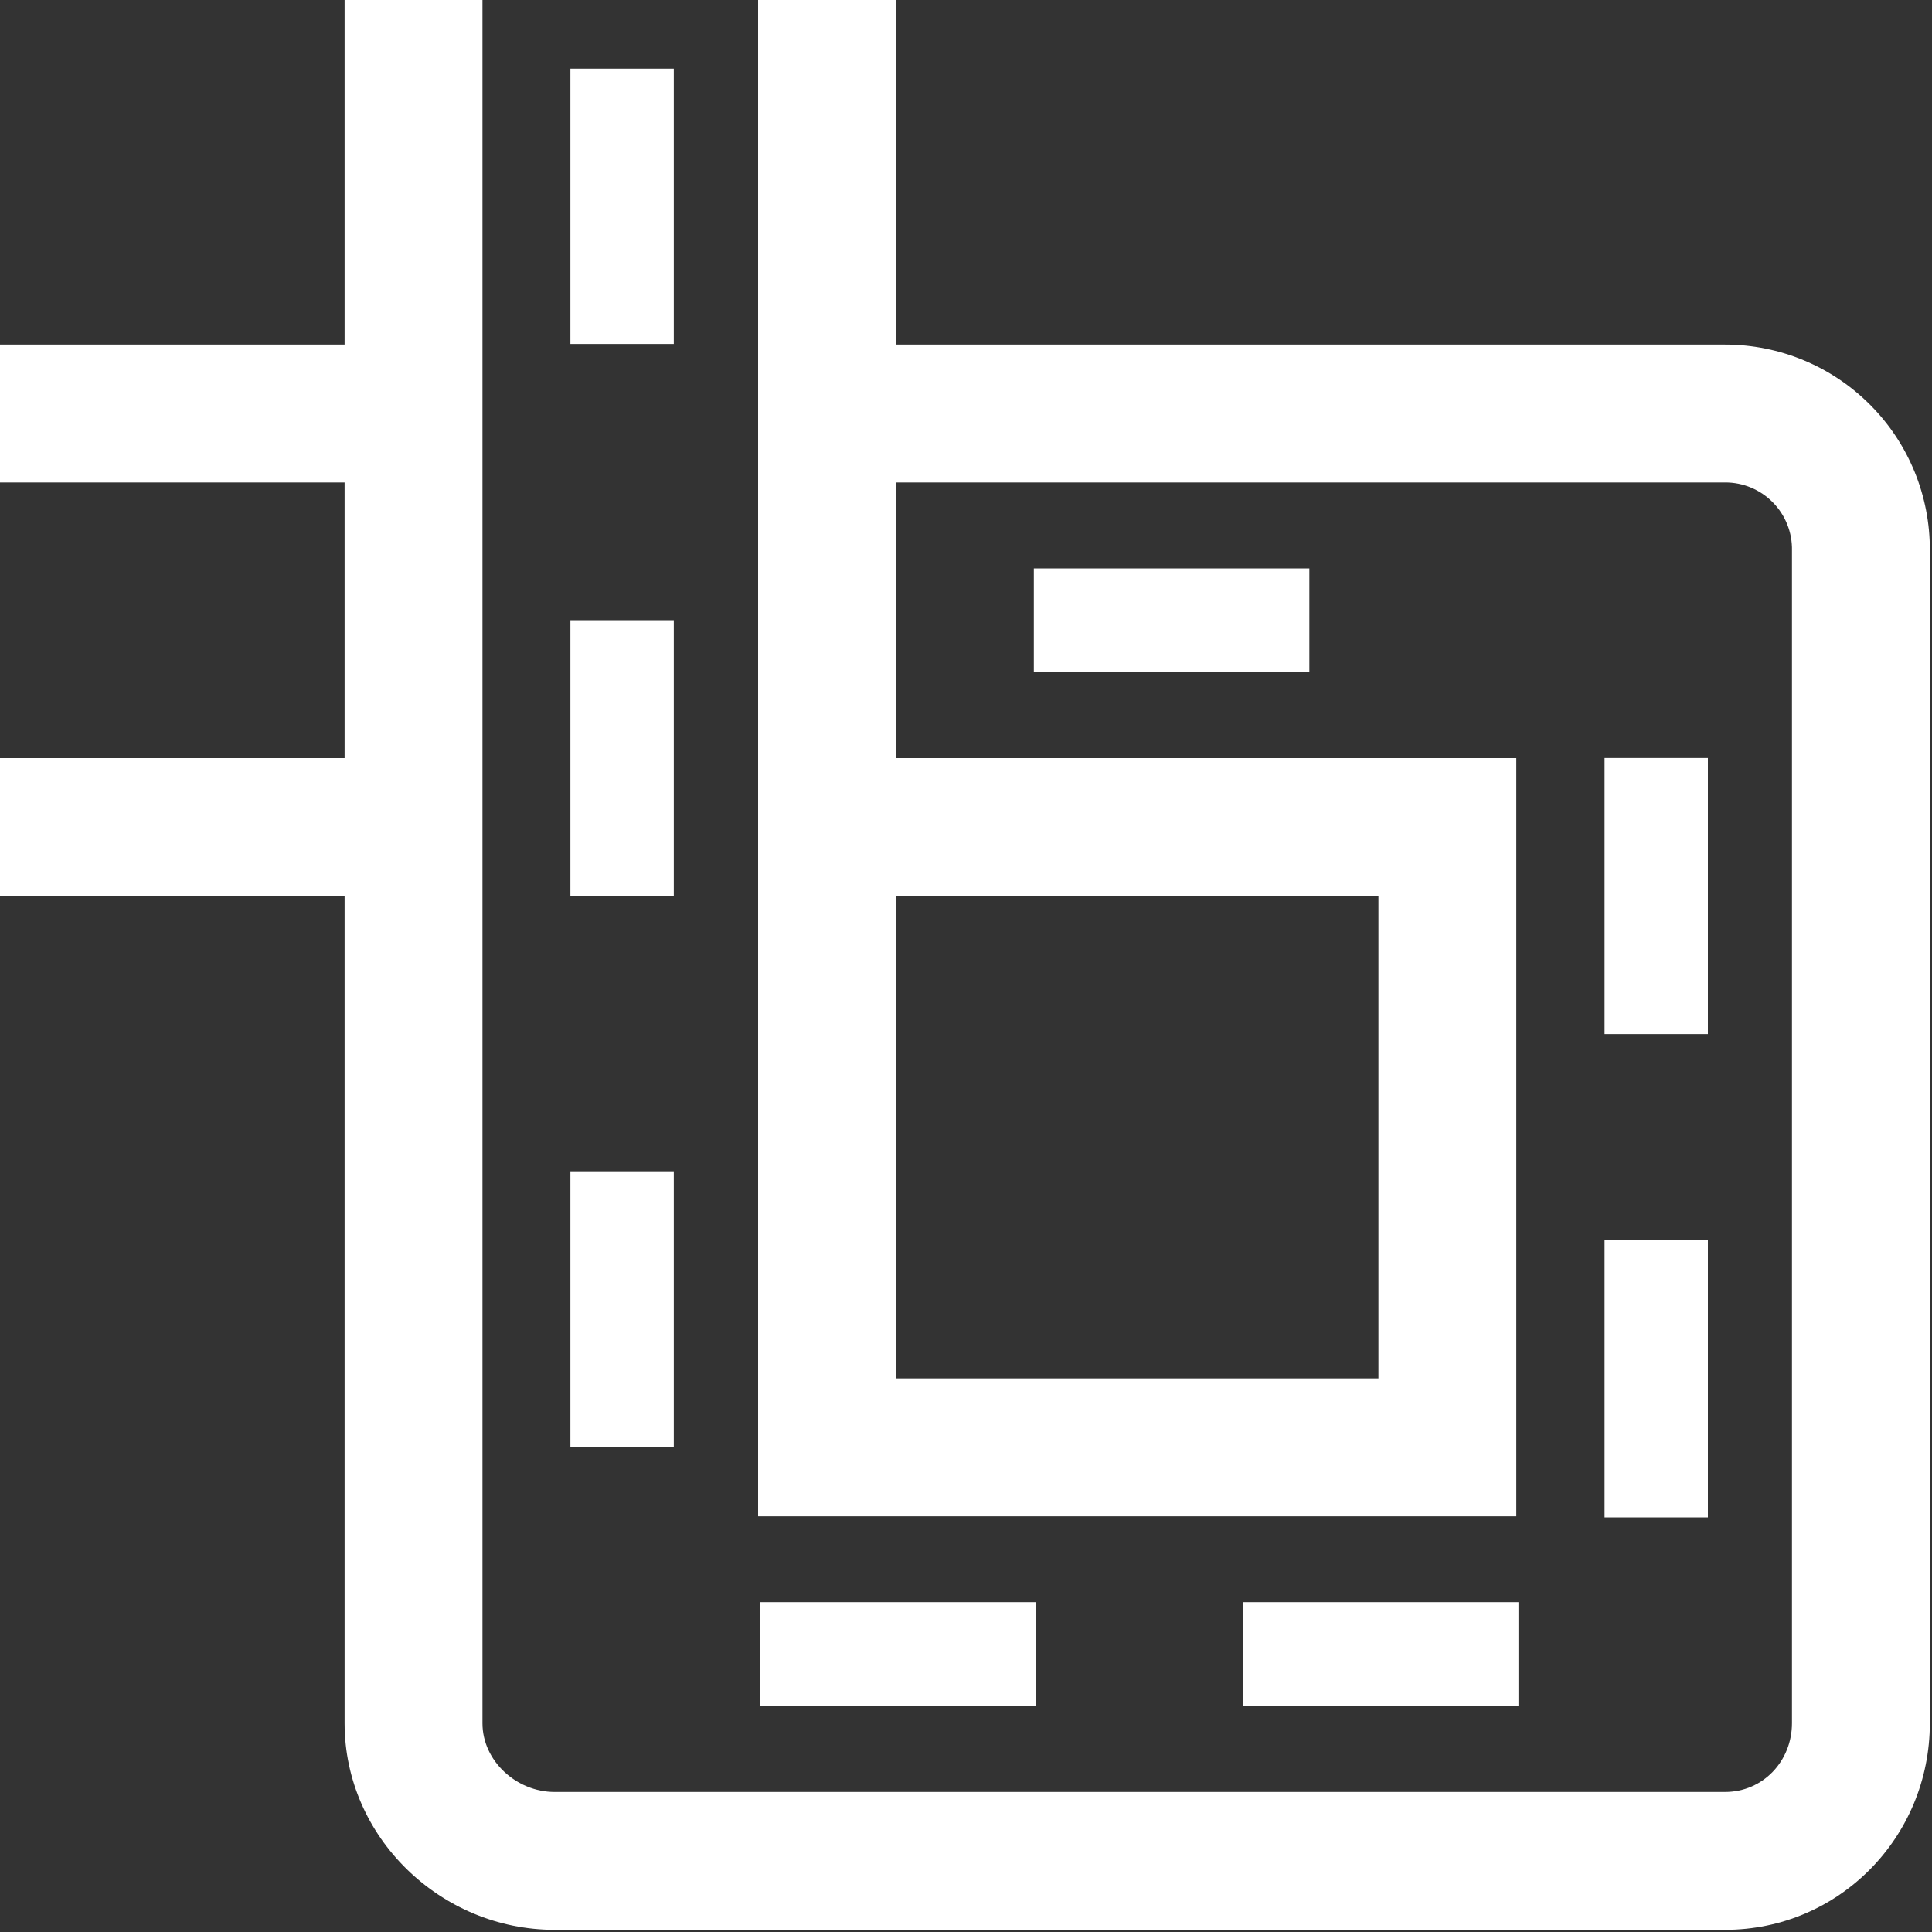 <?xml version="1.0" encoding="UTF-8"?>
<svg width="25px" height="25px" viewBox="0 0 25 25" version="1.1" xmlns="http://www.w3.org/2000/svg" xmlns:xlink="http://www.w3.org/1999/xlink">
    <rect x="0" y="0" width="25" height="25" fill="#333333" stroke="none"/>
    <!-- Generator: Sketch 58 (84663) - https://sketch.com -->
    <title>083实时路况</title>
    <desc>Created with Sketch.</desc>
    <g id="Page-1" stroke="none" stroke-width="1" fill="none" fill-rule="evenodd">
        <g id="Data--Copy-6" transform="translate(-1246, -256)" fill="#FFFFFF" fill-rule="nonzero">
            <g id="083实时路况" transform="translate(1246, 256)">
                <path d="M22.322,4.459 C23.028,4.459 23.704,4.74 24.201,5.24 C24.699,5.74 24.976,6.418 24.972,7.123 L24.972,22.298 C24.972,23.772 23.797,24.972 22.322,24.972 L7.175,24.972 C5.702,24.972 4.459,23.773 4.459,22.299 L4.459,11.594 L0,11.594 L0,9.81 L4.459,9.81 L4.459,6.243 L0,6.243 L0,4.459 L4.459,4.459 L4.459,0 L6.243,0 L6.243,22.299 C6.243,22.789 6.685,23.188 7.175,23.188 L22.322,23.188 C22.813,23.188 23.188,22.789 23.188,22.298 L23.188,7.123 C23.193,6.891 23.104,6.666 22.941,6.501 C22.778,6.335 22.555,6.242 22.322,6.243 L11.594,6.243 L11.594,9.81 L19.621,9.81 L19.621,19.621 L9.81,19.621 L9.81,0 L11.594,0 L11.594,4.459 L22.322,4.459 Z M11.594,17.837 L17.837,17.837 L17.837,11.594 L11.594,11.594 L11.594,17.837 Z" id="形状"></path>
                <path d="M13.378,8.693 L16.943,8.693 L16.943,7.355 L13.378,7.355 L13.378,8.693 Z M20.763,9.809 L20.763,13.381 L22.1,13.381 L22.1,9.809 L20.763,9.809 Z M20.763,16.05 L20.763,19.635 L22.1,19.635 L22.1,16.05 L20.763,16.05 Z M19.649,20.732 L16.081,20.732 L16.081,22.07 L19.649,22.07 L19.649,20.732 Z M13.403,20.732 L9.835,20.732 L9.835,22.07 L13.402,22.07 L13.403,20.732 Z M8.719,18.729 L8.719,15.157 L7.381,15.157 L7.381,18.729 L8.719,18.729 Z M8.719,11.6 L8.719,8.025 L7.381,8.025 L7.381,11.6 L8.719,11.6 Z M8.719,4.451 L8.719,0.888 L7.381,0.888 L7.381,4.451 L8.719,4.451 Z" id="形状"></path>
            </g>
        </g>
    </g>
</svg>
